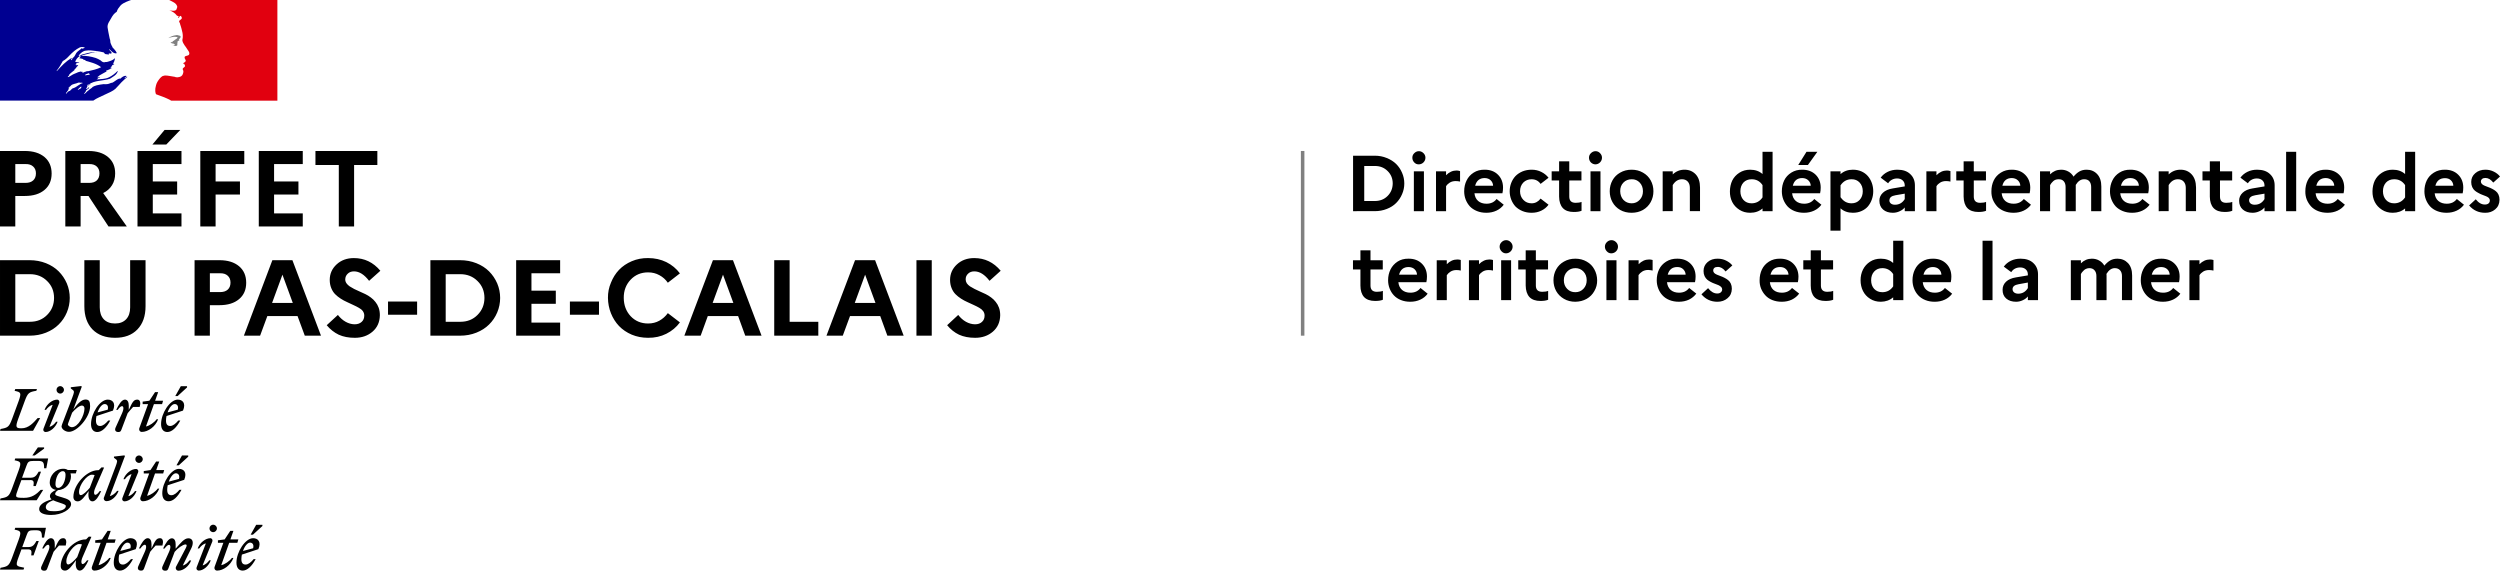 <svg viewBox="1000 1000 24838 5670" xmlns="http://www.w3.org/2000/svg">
  <!-- fond -->
  <path fill="#fff" d="M1000 1000h24838v5670h-24838z"/>
  <!-- Marianne -->
  <g>
    <path d="M2145 1884c11-11 22-22 32-34 20-23 40-44 63-64 7-6 14-12 21-16 2-2 2-6 4-8-9 4-15 11-25 15-2 0-4-2-2-4 7-5 14-10 20-15h-1c-2 0-2-2-2-4-25-4-43 13-60 28-4 2-8-2-9-2-28 9-49 34-77 45v-4c-11 4-22 11-34 13-17 4-32 2-47 2-23 2-46 7-69 12-1 0-1 0-2 1-12 3-24 8-35 14l-4 4c-4 4-8 9-13 11-12 6-21 16-31 25-1 1-2 1-3 1-10 10-20 20-30 29-1 1-4 1-6 1 0-1 1-1 1-2 2-3 3-5 5-8l6-9c3-4 5-8 8-11 1-1 1-2 0-2-1-1-2-1-3-1 9-9 21-17 32-24-1 0-3-1-2-2 1-2 2-3 3-5 0-1 0-1 1-2 0-1-1-1-1-2l-9 6c-5 4-8 12-15 12h-3c-1 0-2 0-2-1v-1c0-1 1-1 1-2s1-1 1-2c0 0 0-1 1-1 0-1 1-2 1-2 0-1 1-1 1-2 1-1 2-3 2-4 0-1 1-1 1-2 1-1 1-2 2-3 1-2 0-3-1-3 3-5 8-8 13-11h-1c7-4 15-8 22-12l3-3c-11 4-20 9-30 15 0 0-2 1-3 2 0 0-2 1-5-2v-1c2-4 8-6 11-9 2 0 4 0 4 2 61-47 144-36 214-60 6-4 11-8 17-11 9-4 17-13 28-19 15-11 26-25 32-43 0-2-2-4-2-4-25 26-53 47-83 62-40 21-83 17-125 23 2-4 6-4 9-4 0-6 4-8 8-11h6c2 0 2-4 4-4 4 0 10-2 8-2-6-8-17 6-26 0 4-4 2-9 6-11h8c0-4 4-8 4-8 28-17 55-30 81-45-6 0-9 6-15 2 4 0 0-6 4-6 21-6 38-17 59-25-8 0-13 6-21 0 4-2 6-6 11-6v-6c0-2 2-2 4-2-2 0-4-2-4-2 2-4 8-2 11-6-2 0-6 0-6-2 6-8 15-9 25-11-2-4-8 0-8-4 0-2 2-2 4-2h-4c-4-2-2-6-2-8 11-13 11-30 17-45-2 0-4 0-4-2-19 21-49 28-77 36h-13c-9 4-23 4-32-2-8-4-11-9-19-15-15-9-30-17-47-23-47-15-96-23-145-21 21-11 44-12 66-19 32-9 62-21 96-19-6-2-13 0-19 0-26-2-53 6-81 11-19 4-36 11-55 15-11 4-17 15-30 13v-6c19-23 42-45 72-47 34-6 66 0 100 4 25 2 47 8 72 13 9 0 11 15 19 17 11 4 23 0 34 8 0-4-2-8 0-11 8-8 17 2 25-2 15-9-13-26-21-40 0-2 2-4 2-4 15 13 26 28 45 38 9 4 32 9 28-2-9-21-28-38-44-57v-8c-4 0-4-2-6-4v-8c-8-4-6-11-9-17-6-9-2-23-6-34-4-11-6-21-8-32-6-32-13-60-17-91-4-36 21-64 38-96 13-23 28-45 53-60 6-23 21-42 36-60 15-18 40-30 58-38 26-12 50-19 50-19h-1304v1e3h927c36-26 72-38 122-63 24-10 78-35 96-53m-290-136c-4 0-11 2-9-2 2-9 15-9 23-13 4-2 9-6 13-4 4 6 9 4 13 8-12 11-27 6-40 11m-290-41s-2-2-2-4c25-32 43-62 61-96 25-13 45-32 64-53 32-34 66-64 106-83 15-6 34-4 49 2-6 8-15 6-23 11-2 0-4 0-6-2 2-2 2-4 2-6-19 21-45 30-60 55-11 19-19 43-43 49-8 2 2-6-2-4-59 36-100 80-146 131m157-125c-2 4-4 4-6 8-2 4-4 6-8 8-2 0-4 0-4-2 2-8 8-15 15-17 3-1 3 1 3 3m88 283c-1 2-3 4-5 6 2 0 4 2 2 3-4 4-9 8-14 10h-3c-2 2-5 4-7 7-2 2-13 1-10-2 5-4 9-9 14-13 3-2 6-5 8-8 1-2 2-3 4-4 3-2 13-3 11 1m-34-15c-8 5-15 10-22 15-8 5-17 8-25 12-1-1-2-1-3-1-7 4-13 9-19 15l-3 3-3 3-4 4c-1 1-1 2-3 3-1 1-4 1-4-1-1 1-2 1-3 2-1 1-2 1-3 2h-2c-2 2-5 4-7 6-4 4-8 7-11 12v1l-1 1s0 1-1 1c0 1-1 1-1 2 0 0-1 1-2 1l-1-1s0-1-1-1c-1-1-1-2-2-3v-1c2-2 4-4 6-7 1-1 1-2 2-2 1-1 2-3 3-4 0-1 1-1 1-2 2-3 4-5 6-8l1-1c1-1 2-3 3-4s1-2 2-4v-1c1-2 1-3 2-4v-1c0-1 0-1 1-2 0-1 0-2 1-3v-1c2-4 5-7 8-10h-1c-3 2-5 4-7 6-2 2-6-1-3-3 2-1 3-3 4-4 3-3 6-7 10-10 2-2 4-3 6-4l1-1c1-2 3-3 4-5 18-17 49-17 72-28 9-4 21 2 30 0 6 0 11 0 17 4-17 3-32 14-48 24m39-132c-2-2 6 0 8-4h-15c-2 0-2-2-2-4-9 2-21 6-30 8-13 4-25 13-40 17-21 8-38 25-60 32-2 0-2-2-2-4 2-6 9-8 13-13 0-2 0-4-2-4 15-21 36-32 55-49v-6c6-8 15-11 19-21 2-6 10-13 19-17-2-2-6-2-6-6-8 0-15 4-23-2 4-3 8-5 12-7-2 0-3-1-4-3-2-4 4-8 9-9 8-2 17-2 23-8-13-2-28 4-42-4 9-25 25-45 47-57 2 0 6 0 6 2 0 9-6 17-15 19 15 4 30 4 45 11-2 4-6 2-8 2 9 6 21 2 30 9-6 6-11 0-17 0 59 17 121 30 170 68-42 21-85 30-130 40-6 0-9 0-15-2 0 2 0 6-2 6-8 0-13 0-19 4-7 6-18 8-24 2" fill="#000091"/>
    <path d="M3755 1e3h-1074s2 0 10 5c9 5 20 11 27 14 14 7 27 16 36 30 4 6 9 17 6 25-4 9-6 25-15 28-11 6-26 6-40 4-8 0-15-2-23-4 28 11 55 25 74 51 2 4 9 6 17 6 2 0 2 4 2 6-4 4-8 6-6 11h6c9-4 8-23 21-17 9 6 13 19 8 28-8 8-15 13-23 19-2 4-2 9 0 13 6 8 8 15 9 23 6 13 8 28 13 42 8 28 15 57 13 85 0 15-8 28-2 43 4 15 13 26 21 40 8 11 15 19 21 30 11 19 32 38 23 59-6 13-26 11-40 19-11 9-2 25 4 34 9 17-11 28-25 34 4 6 11 4 13 8 2 9 11 15 6 25-8 11-30 17-19 34 8 13 3 28-2 42-6 17-21 25-34 28-11 4-25 4-36 2-4-2-8-4-11-4-32-4-64-13-96-13-9 2-19 4-26 7-9 6-16 13-23 20-1 2-3 3-4 5-1 1-2 2-2 3l-2 2c-6 7-10 14-15 22 0 1-1 1-1 1 0 1-1 2-2 3-6 11-11 23-14 35-13 43-7 80 2 89 2 2 62 21 104 40 20 9 33 15 45 23h1055v-1e3z" fill="#e1000f"/>
    <path d="M2745 1366c8 2 19 2 19 6-4 15-26 19-38 34h-6c-6 4-4 13-9 13-6-2-11 0-17 2 8 8 17 13 28 11 2 0 6 4 6 8 0 0 2 0 4-2 2 0 4 0 4 2v8c-6 8-15 4-23 6 15 4 30 4 44 0 11-4 0-23 8-32-4 0 0-6-4-6 4-4 8-9 11-11 4 0 9-2 11-6 0-4-8-6-6-9 11-8 21-19 17-30-2-6-17-6-26-10s-21 0-32 2c-9 0-19 6-28 8-13 4-25 11-36 19 13-6 26-8 41-11 11-2 20-4 32-2" stroke-width="1" fill="gray"/>
  </g>
  <!-- texte -->
  <g>
    <!-- PRÉFET DU PAS-DE-CALAIS -->
    <path d="M1e3 3250v-750h247q123 0 195 60 71 60 71 164 0 104-71 163-71 60-195 60h-95v303zm152-433h102q49 0 76-25t27-70q0-43-28-68-27-25-75-24h-102zm497 433v-750h229q124 0 195 60 72 60 71 164 0 67-31 116-31 50-88 78l235 332h-182l-199-303h-78v303zm152-433h86q48 0 74-24 27-25 27-71 0-43-27-68t-74-24h-86zm565 433v-750h437v130h-285v173h242v130h-242v187h285v130zm148-814 121-145h156l-139 145zm476 814v-750h437v130h-285v173h242v130h-242v317zm581 0v-750h437v130h-285v173h242v130h-242v187h285v130zm563-611v-139h615v139h-231v611h-152v-611zm-3134 1696v-750h294q87 0 163 30 75 30 126 81 51 51 81 120 29 69 29 144t-29 144-81 120q-51 51-126 81-75 30-163 30zm152-138h145q104 0 171-68 69-69 69-169 0-101-69-168-68-68-171-68h-145zm686-155v-457h153v469q0 75 40 118 40 42 112 42 70 0 110-42 40-42 40-118v-469h153v457q0 147-81 231t-223 83q-141 0-223-83-81-84-81-231zm1095 293v-750h247q123 0 195 60 71 60 71 164 0 104-71 163-71 60-195 60h-95v303zm152-433h102q49 0 76-25t27-70q0-43-28-68-27-25-75-24h-102zm338 433 283-750h199l284 750h-161l-72-195h-300l-72 195zm280-325h206l-103-281zm543 221 111-102q34 44 77 68 43 24 88 25 45 0 71-24 26-23 26-63 0-24-14-44-15-20-40-33-24-14-55-28-31-15-62-29-32-14-63-34t-55-44q-24-24-39-61-15-37-15-81 0-91 68-154 68-63 172-63 157 0 263 126l-112 100q-72-94-150-94-39 0-62 23-24 22-25 56 0 21 12 39 12 17 32 31 20 13 45 26 26 12 54 25 29 13 57 26 29 14 55 34 26 19 45 44 20 24 32 57 12 33 12 75-2 102-73 163-71 61-176 61-92 0-160-31-67-32-119-94zm609-104v-131h289v131zm421 208v-750h295q87 0 162 30 75 30 126 81 51 51 81 120 29 69 29 144t-29 144q-29 69-81 120-51 51-126 81-75 30-162 30zm152-138h145q104 0 171-68 69-69 69-169 0-101-69-168-68-68-171-68h-145zm700 138v-750h437v130h-285v173h242v130h-242v187h285v130zm534-208v-131h289v131zm408-14q-29-73-30-153t30-152q29-73 80-127 52-54 127-86 75-32 162-31 99 0 181 40 82 41 135 112l-120 93q-33-48-84-75-50-28-112-28-105 0-174 73-69 73-68 181t68 181q69 73 174 73 62 0 112-28t84-75l120 92q-53 72-135 113t-181 40q-87 0-162-31-75-32-127-86-51-54-80-126zm729 222 284-750h199l284 750h-162l-71-195h-301l-71 195zm281-325h206l-103-281zm612 325v-750h153v612h285v138zm519 0 284-750h199l284 750h-162l-71-195h-300l-72 195zm281-325h206l-103-281zm613 325v-750h152v750zm305-104 110-102q34 44 77 68 43 24 89 25 45 0 70-24 26-23 26-63 0-24-14-44-15-20-39-33-24-14-55-28-31-15-63-29t-63-34q-31-20-55-44-24-24-39-61-15-37-15-81 0-91 68-154 68-63 172-63 157 0 263 126l-111 100q-72-94-151-94-39 0-62 23-24 22-24 56 0 21 11 39 12 17 32 31 20 13 46 26 26 12 53 25 29 13 57 26 29 14 55 34 26 19 45 44 20 24 32 57 12 33 12 75-2 102-73 163-71 61-176 61-92 0-160-31-67-32-118-94z"/>
    <!-- ligne verticale -->
    <path d="M13942 2500v1835" fill="none" stroke="gray" stroke-width="35"/>
    <!-- DDTM -->
    <path d="M14443 3098v-551h216q64 0 119 23 55 22 93 59 38 38 59 88 22 50 22 106t-22 106q-21 50-59 88-38 38-93 59-55 22-119 22zm111-101h106q76 0 126-50 50-50 51-124 0-74-51-124-50-50-126-50h-106zm497-383q-19-20-19-47t19-45q20-20 46-20t46 20q19 19 19 45t-19 46q-19 19-46 20t-46-19zm-4 484v-396h100v396zm220 0v-396h100v39q46-47 104-47 17 0 35 6v104q-22-5-44-5-33 0-58 15-24 15-37 36v248zm280-198q0-59 24-107 23-48 70-78t110-29q82 0 132 50 50 50 50 128 0 30-6 56h-278q5 49 37 77 32 27 83 27 32 0 58-12 26-13 42-35l71 57q-28 38-73 59-45 21-100 21-51 0-93-17-42-17-70-46-27-30-42-68-15-39-15-83zm109-55h178q-1-31-23-53-22-22-60-23-75 0-95 76zm358 137q-15-39-15-82 0-43 15-82 15-39 42-68 28-29 70-47 42-17 91-17 53 0 96 22 43 21 72 58l-79 61q-32-46-90-46-49 0-82 33-32 34-32 86 0 52 33 86 32 34 82 34 28 0 51-13 23-13 38-34l79 61q-28 38-72 59-43 21-96 21-50 0-91-17-41-17-70-46-27-30-42-69zm402-189v-91h74v-99h101v99h121v91h-121v160q0 62 63 62 37 0 59-9v88q-27 12-77 12-73 0-109-39-36-39-37-114v-160zm390-179q-19-20-19-47t19-45q20-20 46-20 27 0 45 20 19 19 19 45t-19 46q-19 19-45 20-26 0-46-19zm-4 484v-396h99v396zm218-90q-27-49-27-108t27-108q27-49 77-77 50-29 113-29 63 0 113 29 50 28 77 77 27 49 27 108t-27 108q-27 49-77 78-50 28-113 28-63 0-113-28-50-29-77-78zm109-194q-33 34-32 86t32 86q33 34 82 34 48 0 80-35 32-34 32-85 0-52-32-86-32-34-80-33-50 0-82 33zm390 284v-396h100v31q49-47 117-47 67 0 111 46 43 46 43 131v235h-101v-232q0-39-21-62-21-23-57-23-57 0-92 58v259zm691-91q-24-48-23-107t23-106q24-48 71-78t107-30q74 0 123 43v-221h100v590h-100v-27q-49 43-123 43-61 0-107-30-47-30-71-77zm111-193q-30 34-30 86t30 86q31 34 81 34 69 0 109-59v-122q-40-59-109-58-50 0-81 33zm382 86q0-59 23-107 23-48 71-78t109-29q82 0 133 50 50 50 50 128 0 30-6 56h-278q5 49 37 77 32 27 83 27 32 0 58-12 26-13 42-35l71 57q-28 38-73 59-45 21-100 21-51 0-94-17-42-17-69-46-27-30-42-68-15-39-15-83zm109-55h178q-1-31-24-53-22-22-60-23-75 0-94 76zm54-206 82-131h108l-94 131zm320 653v-590h100v28q49-44 123-44 46 0 85 17 38 17 64 47 25 29 39 68 14 39 14 82 0 43-14 82-14 39-39 69-25 29-64 46-38 17-85 17-75 0-123-44v222zm100-331 1-1q41 60 108 60 50 0 81-34 31-34 31-86t-31-86q-31-34-81-33-68 0-108 59l-1-1zm386 33q0-46 35-79 35-33 98-43l119-20v-10q0-31-21-50-21-19-55-19-29 0-52 13-23 12-37 35l-74-56q27-37 70-58t96-21q83 0 128 44 46 43 46 112v256h-101v-37q-19 24-51 38-32 15-67 15-60 0-97-32-37-32-37-88zm99-4q0 19 15 32 15 12 41 12 63 0 97-56v-54l-93 16q-59 10-59 50zm368 108v-396h100v39q46-47 104-47 17 0 35 6v104q-22-5-44-5-33 0-58 15-24 15-37 36v248zm297-305v-91h73v-99h101v99h121v91h-121v160q0 62 63 62 37 0 59-9v88q-27 12-76 12-73 0-110-39-36-39-37-114v-160zm349 107q0-59 23-107 23-48 71-78t109-29q82 0 132 50 50 50 51 128 0 30-6 56h-278q5 49 36 77 32 27 83 27 32 0 58-12 26-13 43-35l71 57q-28 38-73 59-45 21-100 21-51 0-94-17-42-17-69-46-27-30-43-68-15-39-14-83zm109-55h178q-1-31-24-53-22-22-60-23-75 0-94 76zm374 253v-396h100v30q47-46 109-46 40 0 72 18 33 18 52 51 26-32 56-50 31-19 74-19 64 0 105 44 41 44 41 124v244h-101v-240q0-36-18-57t-53-20q-48 0-82 56 1 5 0 17v244h-101v-240q0-36-18-57-18-21-52-20-16 0-30 5-14 5-24 15-10 10-17 18-6 8-13 20v259zm695-198q0-59 24-107 23-48 70-78t110-29q82 0 132 50 50 50 50 128 0 30-6 56h-278q5 49 37 77 32 27 83 27 32 0 58-12 26-13 42-35l72 57q-28 38-73 59-45 21-101 21-51 0-93-17-42-17-70-46-27-30-42-68-15-39-15-83zm109-55h178q-1-31-23-53-22-22-60-23-75 0-95 76zm375 253v-396h99v31q49-47 118-47 67 0 110 46 43 46 44 131v235h-102v-232q0-39-21-62-21-23-57-23-57 0-92 58v259zm435-305v-91h73v-99h101v99h121v91h-121v161q0 62 63 61 37 0 59-9v88q-27 12-76 12-73 0-110-39-36-39-37-113v-161zm364 201q0-46 35-79 35-33 98-43l119-20v-10q0-31-21-50-21-19-55-19-29 0-52 13-23 12-37 35l-74-56q27-37 70-58t96-21q83 0 128 44 46 43 46 112v256h-101v-37q-19 24-51 38-32 15-67 15-60 0-97-32-37-32-37-88zm99-4q0 19 15 32 15 12 41 12 63 0 97-56v-54l-93 16q-59 10-60 50zm368 108v-590h100v590zm191-198q0-59 23-107 23-48 71-78t109-29q82 0 133 50 50 50 50 128 0 30-6 56h-278q5 49 36 77 32 27 83 27 32 0 58-12 26-13 43-35l71 57q-28 38-73 59-45 21-100 21-51 0-94-17-42-17-69-46-27-30-43-68-15-39-14-83zm109-55h178q-1-31-24-53-22-22-60-23-75 0-94 76zm581 162q-24-48-23-107t23-106q24-48 71-78t107-30q74 0 123 43v-221h100v590h-100v-27q-50 43-123 43-61 0-107-30-47-30-71-77zm111-193q-30 34-30 86t30 86q31 34 81 34 69 0 109-59v-122q-40-59-109-58-50 0-81 33zm382 86q0-59 23-107 23-48 71-78t110-29q82 0 132 50 50 50 50 128 0 30-6 57h-278q5 49 37 76 32 27 83 27 32 0 58-12 26-13 42-35l71 57q-28 38-73 59-45 21-100 21-51 0-94-17-42-17-69-46-27-30-42-68-15-39-15-83zm109-55h178q-1-31-23-53-22-22-60-22-75 0-95 75zm335 196 66-61q42 53 91 52 23 0 36-11 13-11 13-30 0-14-10-24-10-10-27-17-16-7-36-14-20-7-39-18-20-10-36-23-16-13-27-36-10-22-10-51 0-53 40-87 40-35 101-35 45 0 83 19 39 19 62 49l-67 60q-36-46-78-46-22 0-33 10-12 10-12 26 0 13 10 24 10 10 27 17 17 7 36 14 20 7 39 17 20 10 36 23 17 13 27 35 10 22 10 51-1 60-43 95-41 35-100 34-97 0-159-73zm-11089 636v-91h74v-99h100v99h122v91h-122v160q0 62 63 62 37 0 60-9v88q-27 12-77 12-73 0-110-39-36-40-36-114v-160zm349 107q0-59 24-107 24-48 70-78t110-29q82 0 132 50 50 50 50 128 0 30-6 56h-278q5 49 37 77 32 27 83 27 32 0 58-12 26-13 42-35l71 57q-28 38-73 59-45 21-100 21-51 0-93-17-42-17-70-47-27-29-42-68-15-39-15-82zm109-55h178q-1-31-23-53-22-22-60-23-75 0-95 76zm374 253v-396h100v39q46-47 105-47 17 0 34 5v105q-22-5-43-5-33 0-58 15-24 15-38 36v248zm320 0v-396h100v39q46-47 104-47 17 0 35 5v105q-22-5-44-5-33 0-58 15-24 15-37 36v248zm324-485q-19-20-19-46t19-45q20-20 46-20t45 20q19 19 19 45t-19 46q-19 19-45 20t-46-20zm-4 485v-396h99v396zm170-305v-91h74v-99h101v99h121v91h-121v160q0 62 63 62 37 0 59-9v88q-27 12-76 12-73 0-110-39-36-40-37-114v-160zm377 215q-27-49-27-108t27-108q27-49 77-77 50-29 113-29 63 0 113 29 50 28 76 77 27 49 28 108t-28 108q-27 49-76 77-50 28-113 29-63 0-113-29-50-29-77-77zm109-194q-33 34-33 86t33 86q33 34 82 33 48 0 80-34 32-34 32-85 0-52-32-86-32-34-80-34-49 0-82 34zm394-201q-19-20-19-46t19-45q20-20 46-20t46 20q19 19 19 45t-19 46q-19 19-46 20t-46-20zm-4 485v-396h100v396zm220 0v-396h100v39q46-47 104-47 17 0 35 5v105q-22-5-44-6-33 0-58 15-24 15-38 36v249zm280-198q0-59 23-107 23-48 71-78t110-29q82 0 132 50 50 50 50 128 0 30-6 56h-278q5 49 37 77 32 27 83 27 32 0 58-12 26-13 42-35l71 56q-28 38-73 60-45 21-100 21-51 0-94-17-42-17-69-47-27-29-42-68-15-39-15-82zm109-55h178q-1-31-24-54-22-22-59-22-75 0-95 76zm335 195 66-61q42 53 91 53 23 0 36-12 13-12 13-29 0-14-10-24-10-10-27-18-16-7-36-14-20-7-39-17-20-10-36-23-16-13-27-36-10-22-10-51 0-53 40-88 40-35 101-34 45 0 83 19 39 19 62 48l-67 60q-36-46-78-45-22 0-33 9-12 10-12 27 0 14 10 24 10 10 27 17 17 7 36 14 20 7 39 17 20 10 36 23 17 13 27 35 10 22 10 51-1 60-43 94-41 35-100 35-97 0-159-74zm578-140q0-59 23-107 23-48 70-78t110-29q82 0 132 50 50 50 51 128 0 30-6 56h-278q5 49 36 77 32 27 83 27 32 0 58-12 26-13 43-35l71 56q-28 38-73 60-45 21-100 21-51 0-94-17-42-17-69-47-27-29-43-68-15-39-14-82zm108-55h179q-1-31-24-54-22-22-60-22-75 0-95 76zm326-52v-91h74v-99h101v99h121v91h-121v160q0 62 63 62 37 0 59-9v88q-27 12-77 12-73 0-110-39-36-40-36-114v-160zm593 214q-24-48-24-107 0-58 24-106 24-48 70-78t107-30q74 0 123 43v-221h101v590h-101v-28q-50 43-123 44-61 0-107-30-46-29-70-77zm111-193q-30 33-30 86t30 86q31 33 81 33 69 0 108-58v-122q-40-59-108-59-50 0-81 34zm381 86q0-59 24-107 23-48 70-78t110-29q82 0 132 50 50 50 50 128 0 30-6 56h-278q5 49 37 77 32 27 83 27 32 0 58-12 26-13 42-35l72 57q-28 38-73 59-45 21-101 21-51 0-93-17-42-17-70-47-27-29-42-68-15-39-15-82zm109-55h178q-1-31-23-53-22-22-60-23-75 0-95 76zm587 253v-590h99v590zm199-104q0-46 34-79 35-33 98-43l119-20v-10q0-31-21-50-21-19-55-19-29 0-52 12-23 12-37 35l-74-55q27-37 70-58 43-21 96-21 83 0 128 44 46 43 46 112v256h-101v-37q-19 24-51 38-32 15-66 15-60 0-98-32-37-32-36-88zm99-5q0 19 15 32 15 12 40 13 63 0 97-56v-55l-93 17q-59 10-59 49zm579 109v-396h100v30q47-46 109-46 40 0 72 18 33 18 52 51 26-32 56-50 31-19 73-19 64 0 106 44 41 44 41 124v244h-101v-240q0-36-19-57-19-21-52-21-48 0-83 57 1 5 1 17v244h-101v-240q0-36-19-57-18-21-51-21-16 0-30 6-14 5-24 15-10 10-17 18t-13 20v259zm695-198q0-59 24-107 23-48 70-78t110-29q82 0 132 50 50 50 50 128 0 30-6 56h-278q5 49 37 77 32 27 83 27 32 0 58-12 26-13 42-35l71 57q-28 38-73 59-45 21-100 21-51 0-94-17-42-17-69-47-27-29-42-68-15-39-15-82zm109-55h178q-1-31-23-53-22-22-60-23-75 0-95 76zm374 253v-396h100v39q46-47 105-47 17 0 34 5v105q-22-5-44-5-33 0-58 15-24 15-37 36v248z"/>
  </g>
  <!-- devise -->
  <path d="M3484 6391c22 0 41 17 31 56l-101 27c16-48 46-83 70-83m56 164h-20c-25 30-53 54-80 54-28 0-42-17-42-54 0-15 2-31 5-45l164-54c32-76-7-109-52-109-78 0-166 136-166 243 0 51 24 79 62 79 45 0 91-43 129-114m-26-244 93-85v-12h-62l-55 98h24zm-349 82h54l-86 236c-8 20 3 40 24 40 61 0 134-52 162-126h-15c-22 31-70 65-106 72l79-222h81l10-34h-79l30-85h-31l-56 85-67 9zm-56-12c7-22-8-34-19-34-47 0-104 43-126 102h15c15-22 41-46 66-50l-91 236c-8 22 8 34 20 34 45 0 98-43 120-102h-15c-15 22-41 46-66 50zm9-94c20 0 37-17 37-37s-17-37-37-37c-21 0-37 17-37 37 0 21 16 37 37 37m-439 126c14 0 22 22 0 71l-64 142c-12 27 1 44 27 44 16 0 23-4 30-21l63-166c29-36 83-74 107-74 17 0 15 14 4 36l-97 185c-9 18 3 40 24 40 47 0 104-43 126-102h-17c-15 22-41 46-66 50l83-168c11-21 16-41 16-57 0-27-15-45-44-45-41 0-76 46-126 103v-44c0-31-10-59-38-59-33 0-63 52-87 102h15c17-24 32-37 44-37m-65 6c11-39 5-72-24-72-37 0-49 25-85 103v-44c0-31-10-59-38-59-33 0-63 52-87 102h15c16-23 31-37 43-37 14 0 22 22 0 71l-64 142c-12 27 1 44 27 44 16 0 23-4 30-21l61-166c18-22 34-41 54-62h68zm-349-28c22 0 41 17 31 56l-101 27c17-48 46-83 70-83m56 164h-20c-25 30-53 54-80 54-28 0-42-17-42-54 0-15 2-31 5-45l164-54c32-76-6-109-52-109-78 0-166 136-166 243 0 51 24 79 62 79 45 0 91-43 129-114m-375-162h54l-86 236c-8 20 3 40 24 40 61 0 135-52 162-126h-15c-22 31-70 65-106 72l79-222h81l10-34h-79l30-85h-31l-56 85-67 9zm-287 184c0-73 81-172 127-172 10 0 20 1 28 4l-47 126c-27 33-69 73-89 73-12 0-19-9-19-31m249-244-25-2-28 28h-5c-119 0-247 148-247 265 0 27 15 45 44 45 35 0 69-50 108-103l-2 19c-5 54 12 84 40 84 33 0 63-52 86-102h-15c-16 23-31 37-43 37s-21-23 0-71zm-255 86c11-39 5-72-24-72-37 0-49 25-85 103v-44c0-31-10-59-39-59-33 0-63 52-86 102h15c16-23 31-37 43-37 14 0 22 22 0 71l-65 143c-12 27 1 44 27 44 16 0 23-4 30-21l63-167c18-22 34-41 54-62h67zm-419 239 6-18c-79-15-89-15-57-101l30-81h63c39 0 40 17 34 60h23l52-143h-23c-20 34-35 60-78 60h-63l43-117c15-42 22-50 76-50h14c55 0 62 15 62 73h22l18-97h-305l-6 18c63 13 69 19 40 101l-65 177c-30 81-42 88-115 101l-5 18h234zm1513-956c22 0 41 17 31 56l-101 27c16-48 46-83 70-83m56 164h-20c-25 30-53 54-80 54-28 0-42-17-42-54 0-15 2-31 5-45l164-54c32-76-7-109-52-109-78 0-166 136-166 243 0 51 24 79 62 79 45 1 91-43 129-114m-26-244 93-85v-12h-62l-55 98h24zm-349 82h54l-86 236c-8 20 3 40 24 40 61 0 134-52 162-126h-15c-22 31-70 65-106 72l79-222h81l10-34h-79l30-85h-31l-56 85-67 10zm-56-11c7-22-8-34-20-34-47 0-104 43-126 102h15c15-22 41-46 66-50l-91 236c-8 22 8 34 20 34 45 0 98-43 120-102h-15c-15 22-41 46-66 50zm9-94c20 0 37-17 37-37s-17-37-37-37c-21 0-37 17-37 37s16 37 37 37m-290 330 150-398-5-7-104 12v12l20 15c18 14 12 27-4 72l-114 304c-10 18 3 40 24 40 47 0 98-43 120-102h-15c-16 23-48 47-72 52m-306-41c0-73 81-172 127-172 10 0 19 1 28 4l-48 126c-27 33-69 73-89 73-11 1-18-9-18-31m249-243-25-2-28 28h-5c-119 0-247 148-247 265 0 27 15 45 44 45 35 0 69-50 108-103l-2 19c-5 54 12 84 40 84 33 0 63-52 86-102h-15c-16 23-31 37-43 37s-21-23 0-70zm-579 393c0-31 30-51 73-68 14 7 36 15 64 24 45 15 62 21 62 34 0 29-41 51-116 51-56 1-83-11-83-41m123-191c-20 0-27-17-27-36 0-59 28-130 73-130 20 0 27 17 27 36 0 58-29 130-73 130m128 162c0-38-34-52-89-68-47-14-69-18-69-34 0-12 10-27 30-38 78-4 127-74 127-136 0-11-2-21-5-30h53l10-34h-90c-12-8-27-12-44-12-82 0-135 72-135 136 0 41 24 69 62 74-38 18-60 37-60 61 0 14 5 24 17 33-88 26-124 59-124 97 0 41 54 58 118 58 108 1 199-58 199-107m-408-240c39 0 40 17 34 60h23l52-143h-23c-20 34-35 60-78 60h-87l43-117c15-42 23-50 76-50h38c55 0 62 15 62 73h22l18-97h-327l-6 18c63 13 69 19 40 101l-65 177c-30 81-42 88-115 101l-5 18h364l65-103h-25c-42 42-85 79-166 79-97 0-88-5-56-95l30-81h86zm47-244 93-68v-12h-62l-55 80zm1390-511c22 0 41 17 31 56l-101 27c16-49 46-83 70-83m56 164h-20c-25 30-53 54-80 54-28 0-42-17-42-54 0-15 2-31 5-45l164-54c32-76-7-109-52-109-78 0-166 136-166 243 0 51 24 79 62 79 45 0 91-43 129-114m-26-244 93-85v-12h-62l-55 98h24zm-349 81h55l-86 236c-8 20 3 40 24 40 61 0 135-52 162-126h-15c-22 31-70 65-106 72l79-222h81l10-34h-79l30-85h-31l-56 85-67 9v25zm-28 27c11-39 5-72-24-72-37 0-49 25-85 103v-44c0-31-10-59-38-59-33 0-63 52-87 102h15c16-23 31-37 43-37 14 0 22 22 0 71l-64 142c-12 27 1 44 27 44 16 0 23-4 30-21l63-166c18-22 34-41 54-62h66zm-349-28c22 0 41 17 31 56l-101 27c16-49 46-83 70-83m56 164h-20c-25 30-53 54-80 54-28 0-42-17-42-54 0-15 2-31 5-45l164-54c32-76-6-109-52-109-78 0-166 136-166 243 0 51 24 79 62 79 45 0 91-43 129-114m-382 66c-16 0-39-15-39-28 0-4 7-23 16-46l26-70c28-34 72-71 97-71 15 0 26 10 26 31-1 66-61 184-126 184m182-209c0-48-12-66-46-66-42 0-81 45-121 99l84-226-5-7-104 12v12l20 15c18 14 12 28-4 72l-91 239c-8 20-17 44-17 50 0 28 38 55 73 55 79 2 211-143 211-255m-307-31c6-22-8-34-20-34-47 0-104 43-126 102h15c15-22 41-46 66-50l-91 236c-8 22 8 34 20 34 45 0 98-43 120-102h-15c-15 22-41 46-66 50zm10-94c20 0 37-17 37-37s-17-37-37-37c-21 0-37 17-37 37s16 37 37 37m-231-45h-216l-6 18c63 13 69 19 40 101l-65 177c-30 81-42 88-115 101l-5 18h328l71-127h-25c-41 45-88 102-161 102-55 0-63-10-32-95l65-177c30-81 42-88 115-101z"/>
</svg>

